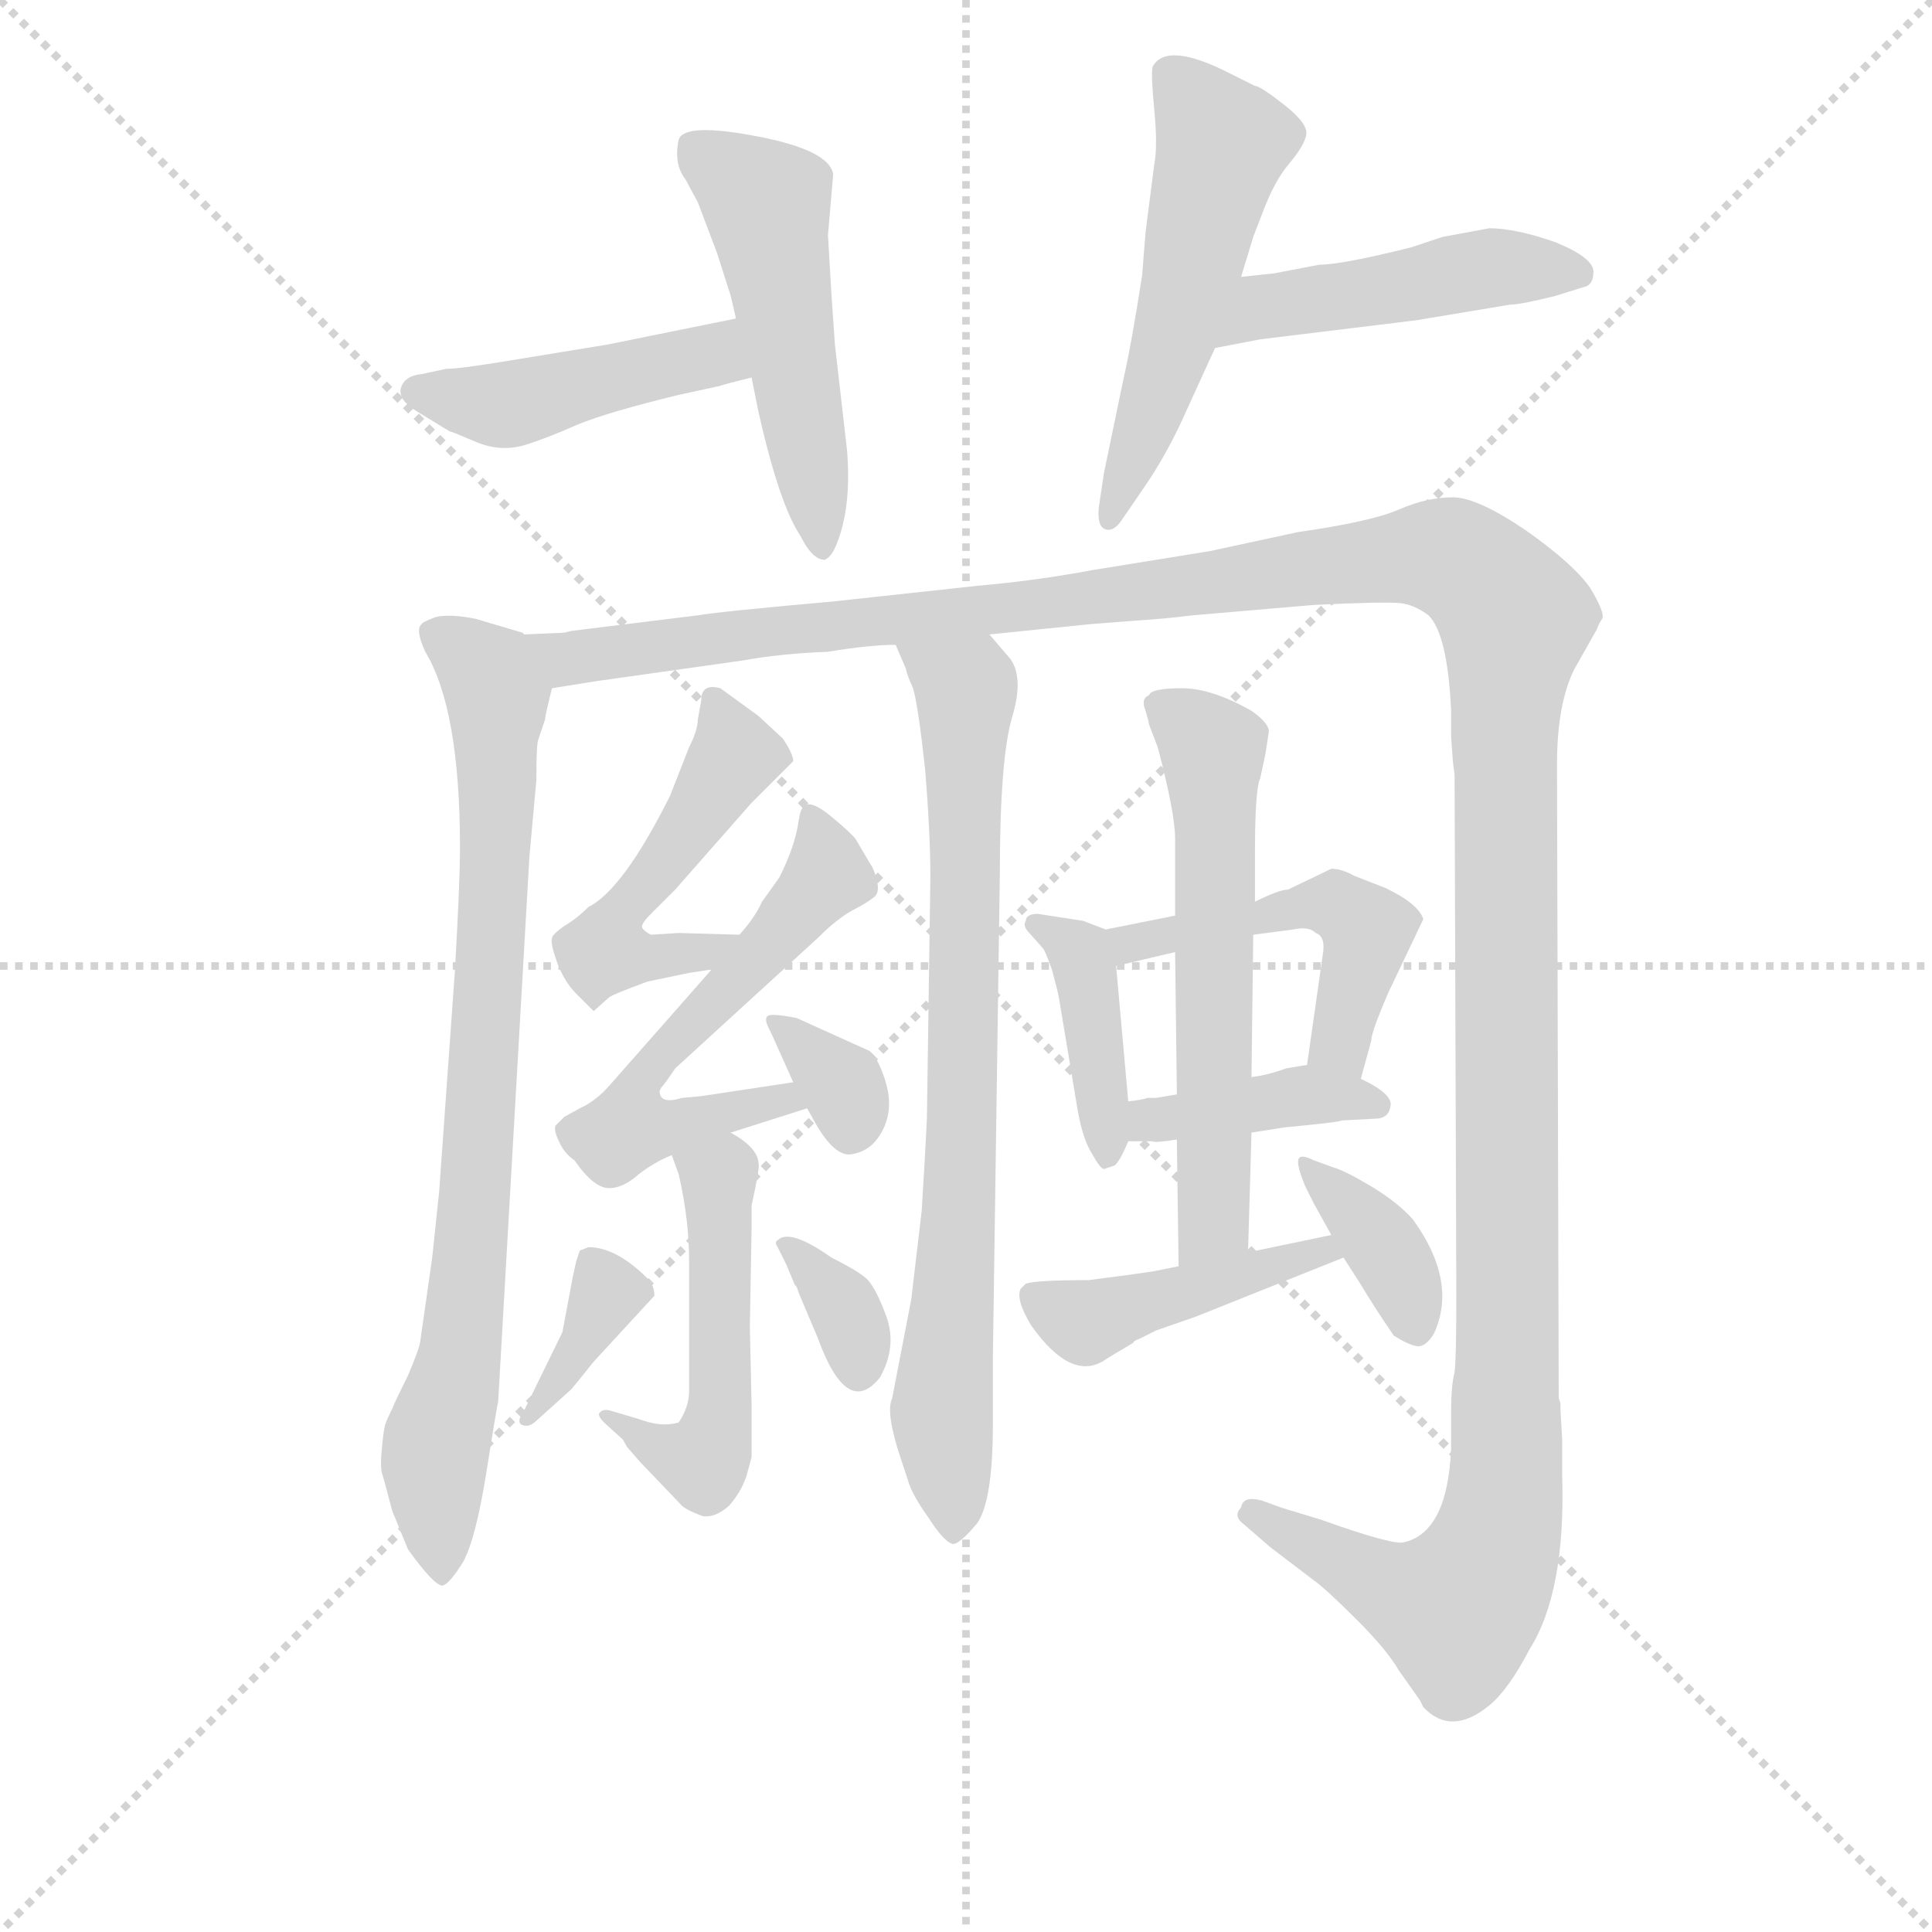<svg version="1.1" viewBox="0 0 1024 1024" xmlns="http://www.w3.org/2000/svg">
  <g stroke="lightgray" stroke-dasharray="1,1" stroke-width="1" transform="scale(4, 4)">
    <line x1="0" y1="0" x2="256" y2="256"></line>
    <line x1="256" y1="0" x2="0" y2="256"></line>
    <line x1="128" y1="0" x2="128" y2="256"></line>
    <line x1="0" y1="128" x2="256" y2="128"></line>
  </g>
<g transform="scale(0.92, -0.92) translate(60, -900)">
   <style type="text/css">
    @keyframes keyframes0 {
      from {
       stroke: blue;
       stroke-dashoffset: 446;
       stroke-width: 128;
       }
       59% {
       animation-timing-function: step-end;
       stroke: blue;
       stroke-dashoffset: 0;
       stroke-width: 128;
       }
       to {
       stroke: black;
       stroke-width: 1024;
       }
       }
       #make-me-a-hanzi-animation-0 {
         animation: keyframes0 0.613s both;
         animation-delay: 0s;
         animation-timing-function: linear;
       }
    @keyframes keyframes1 {
      from {
       stroke: blue;
       stroke-dashoffset: 507;
       stroke-width: 128;
       }
       62% {
       animation-timing-function: step-end;
       stroke: blue;
       stroke-dashoffset: 0;
       stroke-width: 128;
       }
       to {
       stroke: black;
       stroke-width: 1024;
       }
       }
       #make-me-a-hanzi-animation-1 {
         animation: keyframes1 0.663s both;
         animation-delay: 0.613s;
         animation-timing-function: linear;
       }
    @keyframes keyframes2 {
      from {
       stroke: blue;
       stroke-dashoffset: 531;
       stroke-width: 128;
       }
       63% {
       animation-timing-function: step-end;
       stroke: blue;
       stroke-dashoffset: 0;
       stroke-width: 128;
       }
       to {
       stroke: black;
       stroke-width: 1024;
       }
       }
       #make-me-a-hanzi-animation-2 {
         animation: keyframes2 0.682s both;
         animation-delay: 1.276s;
         animation-timing-function: linear;
       }
    @keyframes keyframes3 {
      from {
       stroke: blue;
       stroke-dashoffset: 467;
       stroke-width: 128;
       }
       60% {
       animation-timing-function: step-end;
       stroke: blue;
       stroke-dashoffset: 0;
       stroke-width: 128;
       }
       to {
       stroke: black;
       stroke-width: 1024;
       }
       }
       #make-me-a-hanzi-animation-3 {
         animation: keyframes3 0.63s both;
         animation-delay: 1.958s;
         animation-timing-function: linear;
       }
    @keyframes keyframes4 {
      from {
       stroke: blue;
       stroke-dashoffset: 817;
       stroke-width: 128;
       }
       73% {
       animation-timing-function: step-end;
       stroke: blue;
       stroke-dashoffset: 0;
       stroke-width: 128;
       }
       to {
       stroke: black;
       stroke-width: 1024;
       }
       }
       #make-me-a-hanzi-animation-4 {
         animation: keyframes4 0.915s both;
         animation-delay: 2.588s;
         animation-timing-function: linear;
       }
    @keyframes keyframes5 {
      from {
       stroke: blue;
       stroke-dashoffset: 1548;
       stroke-width: 128;
       }
       83% {
       animation-timing-function: step-end;
       stroke: blue;
       stroke-dashoffset: 0;
       stroke-width: 128;
       }
       to {
       stroke: black;
       stroke-width: 1024;
       }
       }
       #make-me-a-hanzi-animation-5 {
         animation: keyframes5 1.51s both;
         animation-delay: 3.503s;
         animation-timing-function: linear;
       }
    @keyframes keyframes6 {
      from {
       stroke: blue;
       stroke-dashoffset: 780;
       stroke-width: 128;
       }
       72% {
       animation-timing-function: step-end;
       stroke: blue;
       stroke-dashoffset: 0;
       stroke-width: 128;
       }
       to {
       stroke: black;
       stroke-width: 1024;
       }
       }
       #make-me-a-hanzi-animation-6 {
         animation: keyframes6 0.885s both;
         animation-delay: 5.012s;
         animation-timing-function: linear;
       }
    @keyframes keyframes7 {
      from {
       stroke: blue;
       stroke-dashoffset: 492;
       stroke-width: 128;
       }
       62% {
       animation-timing-function: step-end;
       stroke: blue;
       stroke-dashoffset: 0;
       stroke-width: 128;
       }
       to {
       stroke: black;
       stroke-width: 1024;
       }
       }
       #make-me-a-hanzi-animation-7 {
         animation: keyframes7 0.65s both;
         animation-delay: 5.897s;
         animation-timing-function: linear;
       }
    @keyframes keyframes8 {
      from {
       stroke: blue;
       stroke-dashoffset: 568;
       stroke-width: 128;
       }
       65% {
       animation-timing-function: step-end;
       stroke: blue;
       stroke-dashoffset: 0;
       stroke-width: 128;
       }
       to {
       stroke: black;
       stroke-width: 1024;
       }
       }
       #make-me-a-hanzi-animation-8 {
         animation: keyframes8 0.712s both;
         animation-delay: 6.548s;
         animation-timing-function: linear;
       }
    @keyframes keyframes9 {
      from {
       stroke: blue;
       stroke-dashoffset: 336;
       stroke-width: 128;
       }
       52% {
       animation-timing-function: step-end;
       stroke: blue;
       stroke-dashoffset: 0;
       stroke-width: 128;
       }
       to {
       stroke: black;
       stroke-width: 1024;
       }
       }
       #make-me-a-hanzi-animation-9 {
         animation: keyframes9 0.523s both;
         animation-delay: 7.26s;
         animation-timing-function: linear;
       }
    @keyframes keyframes10 {
      from {
       stroke: blue;
       stroke-dashoffset: 504;
       stroke-width: 128;
       }
       62% {
       animation-timing-function: step-end;
       stroke: blue;
       stroke-dashoffset: 0;
       stroke-width: 128;
       }
       to {
       stroke: black;
       stroke-width: 1024;
       }
       }
       #make-me-a-hanzi-animation-10 {
         animation: keyframes10 0.66s both;
         animation-delay: 7.783s;
         animation-timing-function: linear;
       }
    @keyframes keyframes11 {
      from {
       stroke: blue;
       stroke-dashoffset: 364;
       stroke-width: 128;
       }
       54% {
       animation-timing-function: step-end;
       stroke: blue;
       stroke-dashoffset: 0;
       stroke-width: 128;
       }
       to {
       stroke: black;
       stroke-width: 1024;
       }
       }
       #make-me-a-hanzi-animation-11 {
         animation: keyframes11 0.546s both;
         animation-delay: 8.443s;
         animation-timing-function: linear;
       }
    @keyframes keyframes12 {
      from {
       stroke: blue;
       stroke-dashoffset: 342;
       stroke-width: 128;
       }
       53% {
       animation-timing-function: step-end;
       stroke: blue;
       stroke-dashoffset: 0;
       stroke-width: 128;
       }
       to {
       stroke: black;
       stroke-width: 1024;
       }
       }
       #make-me-a-hanzi-animation-12 {
         animation: keyframes12 0.528s both;
         animation-delay: 8.99s;
         animation-timing-function: linear;
       }
    @keyframes keyframes13 {
      from {
       stroke: blue;
       stroke-dashoffset: 403;
       stroke-width: 128;
       }
       57% {
       animation-timing-function: step-end;
       stroke: blue;
       stroke-dashoffset: 0;
       stroke-width: 128;
       }
       to {
       stroke: black;
       stroke-width: 1024;
       }
       }
       #make-me-a-hanzi-animation-13 {
         animation: keyframes13 0.578s both;
         animation-delay: 9.518s;
         animation-timing-function: linear;
       }
    @keyframes keyframes14 {
      from {
       stroke: blue;
       stroke-dashoffset: 489;
       stroke-width: 128;
       }
       61% {
       animation-timing-function: step-end;
       stroke: blue;
       stroke-dashoffset: 0;
       stroke-width: 128;
       }
       to {
       stroke: black;
       stroke-width: 1024;
       }
       }
       #make-me-a-hanzi-animation-14 {
         animation: keyframes14 0.648s both;
         animation-delay: 10.096s;
         animation-timing-function: linear;
       }
    @keyframes keyframes15 {
      from {
       stroke: blue;
       stroke-dashoffset: 397;
       stroke-width: 128;
       }
       56% {
       animation-timing-function: step-end;
       stroke: blue;
       stroke-dashoffset: 0;
       stroke-width: 128;
       }
       to {
       stroke: black;
       stroke-width: 1024;
       }
       }
       #make-me-a-hanzi-animation-15 {
         animation: keyframes15 0.573s both;
         animation-delay: 10.744s;
         animation-timing-function: linear;
       }
    @keyframes keyframes16 {
      from {
       stroke: blue;
       stroke-dashoffset: 589;
       stroke-width: 128;
       }
       66% {
       animation-timing-function: step-end;
       stroke: blue;
       stroke-dashoffset: 0;
       stroke-width: 128;
       }
       to {
       stroke: black;
       stroke-width: 1024;
       }
       }
       #make-me-a-hanzi-animation-16 {
         animation: keyframes16 0.729s both;
         animation-delay: 11.317s;
         animation-timing-function: linear;
       }
    @keyframes keyframes17 {
      from {
       stroke: blue;
       stroke-dashoffset: 434;
       stroke-width: 128;
       }
       59% {
       animation-timing-function: step-end;
       stroke: blue;
       stroke-dashoffset: 0;
       stroke-width: 128;
       }
       to {
       stroke: black;
       stroke-width: 1024;
       }
       }
       #make-me-a-hanzi-animation-17 {
         animation: keyframes17 0.603s both;
         animation-delay: 12.046s;
         animation-timing-function: linear;
       }
    @keyframes keyframes18 {
      from {
       stroke: blue;
       stroke-dashoffset: 369;
       stroke-width: 128;
       }
       55% {
       animation-timing-function: step-end;
       stroke: blue;
       stroke-dashoffset: 0;
       stroke-width: 128;
       }
       to {
       stroke: black;
       stroke-width: 1024;
       }
       }
       #make-me-a-hanzi-animation-18 {
         animation: keyframes18 0.55s both;
         animation-delay: 12.649s;
         animation-timing-function: linear;
       }
</style>
<path d="M 199.0 651.5 Q 200.0 651.5 214.0 645.5 Q 228.0 639.5 242.0 643.5 Q 255.0 647.5 273.0 655.5 Q 290.0 662.5 331.0 672.5 L 354.0 677.5 L 361.0 679.5 L 373.0 682.5 C 402.0 689.5 393.0 722.5 364.0 716.5 L 290.0 701.5 L 235.0 692.5 Q 205.0 687.5 197.0 687.5 L 183.0 684.5 Q 173.0 683.5 171.0 676.5 Q 169.0 669.5 181.0 662.5 L 199.0 651.5 Z" fill="lightgray"></path> 
<path d="M 373.0 682.5 L 377.0 662.5 Q 389.0 609.5 401.0 591.5 Q 408.0 577.5 415.0 577.5 Q 421.0 579.5 425.5 597.5 Q 430.0 615.5 428.0 640.5 L 421.0 701.5 L 419.0 730.5 L 417.0 764.5 L 420.0 799.5 Q 418.0 813.5 376.0 821.5 Q 334.0 829.5 331.0 819.5 Q 328.0 805.5 335.0 796.5 L 342.0 783.5 L 353.0 754.5 L 361.0 729.5 L 364.0 716.5 L 373.0 682.5 Z" fill="lightgray"></path> 
<path d="M 605.0 805.5 L 600.0 766.5 L 598.0 741.5 Q 592.0 702.5 587.0 680.5 L 576.0 627.5 L 573.0 607.5 Q 572.0 596.5 577.0 595.0 Q 582.0 593.5 587.0 601.5 L 600.0 620.5 Q 613.0 639.5 624.0 664.5 L 640.0 699.5 L 655.0 740.5 L 662.0 763.5 L 667.0 776.5 Q 674.0 795.5 682.5 805.5 Q 691.0 815.5 692.5 822.0 Q 694.0 828.5 680.0 839.5 Q 666.0 850.5 663.0 850.5 L 649.0 857.5 Q 612.0 876.5 604.0 861.5 Q 603.0 857.5 605.0 836.5 Q 607.0 815.5 605.0 805.5 Z" fill="lightgray"></path> 
<path d="M 640.0 699.5 L 666.0 704.5 L 756.0 715.5 L 810.0 724.5 Q 816.0 724.5 836.0 729.5 L 852.0 734.5 Q 858.0 735.5 858.0 743.5 Q 858.0 751.5 836.0 760.5 Q 813.0 768.5 798.0 768.5 L 771.0 763.5 L 753.0 757.5 Q 713.0 747.5 700.0 747.5 L 674.0 742.5 L 655.0 740.5 C 625.0 737.5 611.0 693.5 640.0 699.5 Z" fill="lightgray"></path> 
<path d="M 242.0 534.5 L 241.0 535.5 L 214.0 543.5 Q 199.0 546.5 191.0 544.5 Q 183.0 541.5 183.0 540.5 Q 179.0 537.5 185.0 524.5 Q 205.0 491.5 205.0 411.5 Q 205.0 391.5 202.0 339.5 L 193.0 213.5 L 189.0 175.5 L 182.0 126.5 Q 181.0 121.5 175.0 107.5 Q 168.0 93.5 166.0 88.5 Q 163.0 82.5 162.0 79.5 Q 161.0 76.5 160.0 65.5 Q 159.0 55.5 160.0 51.5 Q 161.0 48.5 166.0 29.5 L 175.0 7.5 Q 190.0 -13.5 195.0 -13.5 Q 199.0 -12.5 207.0 0.5 Q 214.0 13.5 220.0 50.5 Q 226.0 88.5 227.0 92.5 L 245.0 406.5 L 249.0 450.5 Q 249.0 470.5 250.0 473.5 L 254.0 485.5 Q 254.0 487.5 258.0 503.5 C 263.0 527.5 263.0 527.5 242.0 534.5 Z" fill="lightgray"></path> 
<path d="M 777.0 461.5 L 778.0 453.5 L 779.0 153.5 Q 779.0 117.5 778.0 109.5 Q 776.0 101.5 776.0 87.5 L 776.0 65.5 Q 774.0 17.5 749.0 11.5 Q 743.0 9.5 701.0 24.5 L 678.0 31.5 L 667.0 35.5 Q 656.0 38.5 655.0 31.5 Q 650.0 26.5 657.0 21.5 L 672.0 8.5 L 697.0 -10.5 Q 704.0 -15.5 722.0 -33.5 Q 739.0 -50.5 746.0 -62.5 L 758.0 -79.5 L 760.0 -83.5 Q 776.0 -100.5 798.0 -82.5 Q 809.0 -73.5 821.0 -50.5 Q 842.0 -17.5 840.0 49.5 L 840.0 70.5 L 839.0 87.5 Q 839.0 89.5 839.0 91.5 L 838.0 94.5 L 837.0 459.5 Q 837.0 494.5 847.0 514.5 L 860.0 537.5 Q 861.0 540.5 863.0 543.5 Q 865.0 546.5 856.0 561.5 Q 846.0 575.5 819.0 594.5 Q 791.0 613.5 777.0 613.5 Q 762.0 613.5 746.0 606.5 Q 730.0 599.5 688.0 593.5 L 637.0 582.5 L 569.0 571.5 Q 537.0 565.5 503.0 562.5 L 420.0 553.5 Q 353.0 547.5 342.0 545.5 L 269.0 536.5 L 265.0 535.5 L 242.0 534.5 C 212.0 531.5 228.0 498.5 258.0 503.5 L 283.0 507.5 L 368.0 519.5 Q 390.0 523.5 417.0 524.5 Q 441.0 528.5 456.0 528.5 L 510.0 534.5 L 569.0 540.5 L 595.0 542.5 Q 611.0 543.5 627.0 545.5 L 697.0 551.5 Q 738.0 553.5 747.0 552.5 Q 755.0 551.5 763.0 545.5 Q 774.0 534.5 776.0 490.5 L 776.0 475.5 L 777.0 461.5 Z" fill="lightgray"></path> 
<path d="M 456.0 528.5 L 462.0 514.5 Q 462.0 512.5 466.0 503.5 Q 469.0 493.5 473.0 456.5 Q 476.0 419.5 476.0 394.5 L 474.0 255.5 Q 473.0 234.5 471.0 202.5 L 465.0 151.5 L 454.0 94.5 Q 450.0 86.5 459.0 59.5 L 463.0 47.5 Q 465.0 39.5 475.0 25.5 Q 484.0 11.5 489.0 10.5 Q 493.0 10.5 503.0 22.5 Q 512.0 35.5 512.0 79.5 L 512.0 117.5 L 516.0 395.5 Q 516.0 462.5 523.0 486.5 Q 530.0 509.5 522.0 520.5 L 510.0 534.5 C 490.0 557.5 445.0 556.5 456.0 528.5 Z" fill="lightgray"></path> 
<path d="M 366.0 361.5 L 331.0 362.5 L 315.0 361.5 Q 311.0 363.5 310.0 365.5 Q 309.0 367.5 315.0 373.5 L 329.0 387.5 L 373.0 437.5 L 397.0 461.5 Q 397.0 465.5 391.0 474.5 L 377.0 487.5 L 355.0 503.5 Q 344.0 506.5 344.0 496.5 L 342.0 485.5 Q 342.0 479.5 337.0 469.5 L 326.0 441.5 Q 299.0 387.5 279.0 377.5 Q 272.0 370.5 265.0 366.5 Q 258.0 361.5 258.0 359.5 Q 257.0 356.5 261.0 345.5 Q 265.0 334.5 272.0 327.5 L 282.0 317.5 L 291.0 325.5 Q 294.0 327.5 313.0 334.5 L 337.0 339.5 L 350.0 341.5 C 380.0 346.5 396.0 360.5 366.0 361.5 Z" fill="lightgray"></path> 
<path d="M 361.0 247.5 L 405.0 261.5 C 434.0 270.5 427.0 280.5 397.0 276.5 L 344.0 268.5 L 333.0 267.5 Q 320.0 263.5 320.0 271.5 L 321.0 273.5 Q 323.0 275.5 329.0 284.5 L 411.0 359.5 Q 422.0 370.5 431.0 375.5 Q 439.0 379.5 444.0 383.5 Q 448.0 387.5 443.0 399.5 L 433.0 416.5 Q 431.0 419.5 419.0 429.5 Q 407.0 439.5 403.0 435.5 Q 401.0 433.5 400.0 426.5 Q 398.0 412.5 389.0 394.5 L 379.0 380.5 Q 375.0 371.5 366.0 361.5 L 350.0 341.5 L 291.0 274.5 Q 283.0 265.5 274.0 261.5 L 265.0 256.5 L 260.0 251.5 Q 259.0 248.5 262.0 242.5 Q 265.0 235.5 271.0 231.5 Q 282.0 215.5 291.0 215.5 Q 299.0 215.5 308.0 223.5 Q 317.0 230.5 327.0 234.5 L 361.0 247.5 Z" fill="lightgray"></path> 
<path d="M 405.0 261.5 L 410.0 252.5 Q 421.0 233.5 430.5 235.0 Q 440.0 236.5 445.5 244.0 Q 451.0 251.5 452.0 260.5 Q 453.0 269.5 449.0 280.5 Q 445.0 291.5 441.0 294.5 L 399.0 313.5 Q 384.0 316.5 382.0 314.5 Q 380.0 312.5 384.0 305.5 L 397.0 276.5 L 405.0 261.5 Z" fill="lightgray"></path> 
<path d="M 377.0 229.5 Q 377.0 238.5 361.0 247.5 C 336.0 263.5 317.0 262.5 327.0 234.5 L 331.0 223.5 Q 337.0 197.5 337.0 173.5 L 337.0 98.5 Q 337.0 89.5 331.0 80.5 Q 321.0 77.5 308.0 82.5 L 291.0 87.5 Q 287.0 88.5 285.0 85.5 Q 285.0 83.5 288.0 80.5 L 299.0 70.5 Q 301.0 66.5 302.0 65.5 L 309.0 57.5 L 332.0 33.5 Q 334.0 30.5 345.0 26.5 Q 352.0 25.5 360.0 32.5 Q 367.0 40.5 370.0 49.5 L 373.0 60.5 L 373.0 90.5 L 372.0 135.5 L 373.0 192.5 L 373.0 205.5 Q 378.0 228.5 377.0 229.5 Z" fill="lightgray"></path> 
<path d="M 264.0 132.5 L 242.0 87.5 Q 237.0 80.5 241.0 79.0 Q 245.0 77.5 249.0 81.5 L 269.0 99.5 Q 270.0 100.5 282.0 115.5 L 317.0 153.5 Q 317.0 159.5 313.0 163.5 Q 295.0 181.5 279.0 181.5 L 274.0 179.5 L 272.0 173.5 L 270.0 164.5 L 264.0 132.5 Z" fill="lightgray"></path> 
<path d="M 398.0 159.5 Q 399.0 159.5 400.0 155.5 L 411.0 129.5 Q 428.0 82.5 447.0 106.5 Q 457.0 124.5 450.5 142.0 Q 444.0 159.5 438.5 164.0 Q 433.0 168.5 419.0 175.5 Q 395.0 192.5 388.0 185.5 Q 386.0 184.5 388.0 181.5 L 393.0 171.5 L 398.0 159.5 Z" fill="lightgray"></path> 
<path d="M 577.0 364.5 L 564.0 369.5 L 538.0 373.5 Q 531.0 373.5 531.0 369.5 Q 529.0 366.5 533.0 362.5 L 541.0 353.5 Q 542.0 352.5 546.0 341.5 Q 549.0 330.5 550.0 325.5 L 561.0 259.5 Q 564.0 243.5 569.0 235.5 Q 574.0 226.5 576.0 226.5 L 582.0 228.5 Q 585.0 230.5 590.0 242.5 L 590.0 265.5 L 583.0 343.5 C 581.0 362.5 581.0 362.5 577.0 364.5 Z" fill="lightgray"></path> 
<path d="M 617.0 372.5 L 577.0 364.5 C 548.0 358.5 554.0 336.5 583.0 343.5 L 617.0 351.5 L 662.0 361.5 L 685.0 364.5 Q 694.0 366.5 698.0 362.5 Q 704.0 360.5 702.0 349.5 L 693.0 286.5 C 689.0 256.5 716.0 249.5 724.0 278.5 L 730.0 300.5 Q 730.0 305.5 740.0 328.5 L 760.0 370.5 Q 757.0 379.5 738.0 388.5 L 720.0 395.5 Q 713.0 399.5 707.0 399.5 L 682.0 387.5 Q 677.0 387.5 663.0 380.5 L 617.0 372.5 Z" fill="lightgray"></path> 
<path d="M 590.0 242.5 L 604.0 242.5 Q 605.0 241.5 618.0 243.5 L 661.0 247.5 L 680.0 250.5 Q 712.0 253.5 713.0 254.5 L 732.0 255.5 Q 740.0 255.5 741.0 262.5 Q 743.0 269.5 724.0 278.5 L 693.0 286.5 L 681.0 284.5 Q 670.0 280.5 661.0 279.5 L 618.0 269.5 L 606.0 267.5 L 601.0 267.5 Q 599.0 266.5 590.0 265.5 C 560.0 261.5 560.0 242.5 590.0 242.5 Z" fill="lightgray"></path> 
<path d="M 666.0 451.5 L 669.0 465.5 L 671.0 478.5 Q 671.0 483.5 661.0 490.5 Q 638.0 503.5 621.0 503.5 Q 603.0 503.5 602.0 499.5 Q 597.0 497.5 600.0 490.5 Q 602.0 483.5 602.0 482.5 L 607.0 469.5 Q 617.0 431.5 617.0 416.5 L 617.0 372.5 L 617.0 351.5 L 618.0 269.5 L 618.0 243.5 L 619.0 170.5 C 619.0 140.5 658.0 148.5 659.0 178.5 L 661.0 247.5 L 661.0 279.5 L 662.0 361.5 L 663.0 380.5 L 663.0 408.5 Q 663.0 445.5 666.0 451.5 Z" fill="lightgray"></path> 
<path d="M 619.0 170.5 L 604.0 167.5 L 590.0 165.5 L 567.0 162.5 Q 537.0 162.5 531.0 160.5 L 528.0 157.5 Q 525.0 151.5 534.0 136.5 Q 558.0 102.5 578.0 117.5 L 593.0 126.5 Q 593.0 127.5 596.0 128.5 L 606.0 133.5 L 629.0 141.5 L 714.0 175.5 C 742.0 186.5 736.0 194.5 707.0 188.5 L 659.0 178.5 L 619.0 170.5 Z" fill="lightgray"></path> 
<path d="M 714.0 175.5 L 723.0 161.5 Q 732.0 146.5 743.0 130.5 Q 751.0 125.5 756.0 124.5 Q 761.0 123.5 766.0 131.5 Q 780.0 161.5 754.0 197.5 Q 745.0 207.5 730.0 216.5 Q 715.0 225.5 708.0 227.5 L 697.0 231.5 Q 689.0 235.5 688.0 232.0 Q 687.0 228.5 692.0 216.5 L 697.0 206.5 L 707.0 188.5 L 714.0 175.5 Z" fill="lightgray"></path> 
      <clipPath id="make-me-a-hanzi-clip-0">
      <path d="M 199.0 651.5 Q 200.0 651.5 214.0 645.5 Q 228.0 639.5 242.0 643.5 Q 255.0 647.5 273.0 655.5 Q 290.0 662.5 331.0 672.5 L 354.0 677.5 L 361.0 679.5 L 373.0 682.5 C 402.0 689.5 393.0 722.5 364.0 716.5 L 290.0 701.5 L 235.0 692.5 Q 205.0 687.5 197.0 687.5 L 183.0 684.5 Q 173.0 683.5 171.0 676.5 Q 169.0 669.5 181.0 662.5 L 199.0 651.5 Z" fill="lightgray"></path>
      </clipPath>
      <path clip-path="url(#make-me-a-hanzi-clip-0)" d="M 181.0 674.5 L 227.0 666.5 L 344.0 694.5 L 366.0 686.5 " fill="none" id="make-me-a-hanzi-animation-0" stroke-dasharray="318 636" stroke-linecap="round"></path>

      <clipPath id="make-me-a-hanzi-clip-1">
      <path d="M 373.0 682.5 L 377.0 662.5 Q 389.0 609.5 401.0 591.5 Q 408.0 577.5 415.0 577.5 Q 421.0 579.5 425.5 597.5 Q 430.0 615.5 428.0 640.5 L 421.0 701.5 L 419.0 730.5 L 417.0 764.5 L 420.0 799.5 Q 418.0 813.5 376.0 821.5 Q 334.0 829.5 331.0 819.5 Q 328.0 805.5 335.0 796.5 L 342.0 783.5 L 353.0 754.5 L 361.0 729.5 L 364.0 716.5 L 373.0 682.5 Z" fill="lightgray"></path>
      </clipPath>
      <path clip-path="url(#make-me-a-hanzi-clip-1)" d="M 341.0 812.5 L 382.0 782.5 L 414.0 584.5 " fill="none" id="make-me-a-hanzi-animation-1" stroke-dasharray="379 758" stroke-linecap="round"></path>

      <clipPath id="make-me-a-hanzi-clip-2">
      <path d="M 605.0 805.5 L 600.0 766.5 L 598.0 741.5 Q 592.0 702.5 587.0 680.5 L 576.0 627.5 L 573.0 607.5 Q 572.0 596.5 577.0 595.0 Q 582.0 593.5 587.0 601.5 L 600.0 620.5 Q 613.0 639.5 624.0 664.5 L 640.0 699.5 L 655.0 740.5 L 662.0 763.5 L 667.0 776.5 Q 674.0 795.5 682.5 805.5 Q 691.0 815.5 692.5 822.0 Q 694.0 828.5 680.0 839.5 Q 666.0 850.5 663.0 850.5 L 649.0 857.5 Q 612.0 876.5 604.0 861.5 Q 603.0 857.5 605.0 836.5 Q 607.0 815.5 605.0 805.5 Z" fill="lightgray"></path>
      </clipPath>
      <path clip-path="url(#make-me-a-hanzi-clip-2)" d="M 614.0 857.5 L 644.0 817.5 L 616.0 703.5 L 579.0 602.5 " fill="none" id="make-me-a-hanzi-animation-2" stroke-dasharray="403 806" stroke-linecap="round"></path>

      <clipPath id="make-me-a-hanzi-clip-3">
      <path d="M 640.0 699.5 L 666.0 704.5 L 756.0 715.5 L 810.0 724.5 Q 816.0 724.5 836.0 729.5 L 852.0 734.5 Q 858.0 735.5 858.0 743.5 Q 858.0 751.5 836.0 760.5 Q 813.0 768.5 798.0 768.5 L 771.0 763.5 L 753.0 757.5 Q 713.0 747.5 700.0 747.5 L 674.0 742.5 L 655.0 740.5 C 625.0 737.5 611.0 693.5 640.0 699.5 Z" fill="lightgray"></path>
      </clipPath>
      <path clip-path="url(#make-me-a-hanzi-clip-3)" d="M 646.0 705.5 L 668.0 723.5 L 795.0 745.5 L 849.0 743.5 " fill="none" id="make-me-a-hanzi-animation-3" stroke-dasharray="339 678" stroke-linecap="round"></path>

      <clipPath id="make-me-a-hanzi-clip-4">
      <path d="M 242.0 534.5 L 241.0 535.5 L 214.0 543.5 Q 199.0 546.5 191.0 544.5 Q 183.0 541.5 183.0 540.5 Q 179.0 537.5 185.0 524.5 Q 205.0 491.5 205.0 411.5 Q 205.0 391.5 202.0 339.5 L 193.0 213.5 L 189.0 175.5 L 182.0 126.5 Q 181.0 121.5 175.0 107.5 Q 168.0 93.5 166.0 88.5 Q 163.0 82.5 162.0 79.5 Q 161.0 76.5 160.0 65.5 Q 159.0 55.5 160.0 51.5 Q 161.0 48.5 166.0 29.5 L 175.0 7.5 Q 190.0 -13.5 195.0 -13.5 Q 199.0 -12.5 207.0 0.5 Q 214.0 13.5 220.0 50.5 Q 226.0 88.5 227.0 92.5 L 245.0 406.5 L 249.0 450.5 Q 249.0 470.5 250.0 473.5 L 254.0 485.5 Q 254.0 487.5 258.0 503.5 C 263.0 527.5 263.0 527.5 242.0 534.5 Z" fill="lightgray"></path>
      </clipPath>
      <path clip-path="url(#make-me-a-hanzi-clip-4)" d="M 190.0 535.5 L 222.0 511.5 L 227.0 445.5 L 210.0 164.5 L 190.0 56.5 L 194.0 -6.5 " fill="none" id="make-me-a-hanzi-animation-4" stroke-dasharray="689 1378" stroke-linecap="round"></path>

      <clipPath id="make-me-a-hanzi-clip-5">
      <path d="M 777.0 461.5 L 778.0 453.5 L 779.0 153.5 Q 779.0 117.5 778.0 109.5 Q 776.0 101.5 776.0 87.5 L 776.0 65.5 Q 774.0 17.5 749.0 11.5 Q 743.0 9.5 701.0 24.5 L 678.0 31.5 L 667.0 35.5 Q 656.0 38.5 655.0 31.5 Q 650.0 26.5 657.0 21.5 L 672.0 8.5 L 697.0 -10.5 Q 704.0 -15.5 722.0 -33.5 Q 739.0 -50.5 746.0 -62.5 L 758.0 -79.5 L 760.0 -83.5 Q 776.0 -100.5 798.0 -82.5 Q 809.0 -73.5 821.0 -50.5 Q 842.0 -17.5 840.0 49.5 L 840.0 70.5 L 839.0 87.5 Q 839.0 89.5 839.0 91.5 L 838.0 94.5 L 837.0 459.5 Q 837.0 494.5 847.0 514.5 L 860.0 537.5 Q 861.0 540.5 863.0 543.5 Q 865.0 546.5 856.0 561.5 Q 846.0 575.5 819.0 594.5 Q 791.0 613.5 777.0 613.5 Q 762.0 613.5 746.0 606.5 Q 730.0 599.5 688.0 593.5 L 637.0 582.5 L 569.0 571.5 Q 537.0 565.5 503.0 562.5 L 420.0 553.5 Q 353.0 547.5 342.0 545.5 L 269.0 536.5 L 265.0 535.5 L 242.0 534.5 C 212.0 531.5 228.0 498.5 258.0 503.5 L 283.0 507.5 L 368.0 519.5 Q 390.0 523.5 417.0 524.5 Q 441.0 528.5 456.0 528.5 L 510.0 534.5 L 569.0 540.5 L 595.0 542.5 Q 611.0 543.5 627.0 545.5 L 697.0 551.5 Q 738.0 553.5 747.0 552.5 Q 755.0 551.5 763.0 545.5 Q 774.0 534.5 776.0 490.5 L 776.0 475.5 L 777.0 461.5 Z" fill="lightgray"></path>
      </clipPath>
      <path clip-path="url(#make-me-a-hanzi-clip-5)" d="M 248.0 531.5 L 267.0 520.5 L 763.0 580.5 L 780.0 576.5 L 802.0 558.5 L 813.0 541.5 L 807.0 483.5 L 808.0 65.5 L 802.0 10.5 L 780.0 -26.5 L 746.0 -17.5 L 663.0 27.5 " fill="none" id="make-me-a-hanzi-animation-5" stroke-dasharray="1420 2840" stroke-linecap="round"></path>

      <clipPath id="make-me-a-hanzi-clip-6">
      <path d="M 456.0 528.5 L 462.0 514.5 Q 462.0 512.5 466.0 503.5 Q 469.0 493.5 473.0 456.5 Q 476.0 419.5 476.0 394.5 L 474.0 255.5 Q 473.0 234.5 471.0 202.5 L 465.0 151.5 L 454.0 94.5 Q 450.0 86.5 459.0 59.5 L 463.0 47.5 Q 465.0 39.5 475.0 25.5 Q 484.0 11.5 489.0 10.5 Q 493.0 10.5 503.0 22.5 Q 512.0 35.5 512.0 79.5 L 512.0 117.5 L 516.0 395.5 Q 516.0 462.5 523.0 486.5 Q 530.0 509.5 522.0 520.5 L 510.0 534.5 C 490.0 557.5 445.0 556.5 456.0 528.5 Z" fill="lightgray"></path>
      </clipPath>
      <path clip-path="url(#make-me-a-hanzi-clip-6)" d="M 463.0 523.5 L 497.0 498.5 L 493.0 202.5 L 483.0 96.5 L 489.0 17.5 " fill="none" id="make-me-a-hanzi-animation-6" stroke-dasharray="652 1304" stroke-linecap="round"></path>

      <clipPath id="make-me-a-hanzi-clip-7">
      <path d="M 366.0 361.5 L 331.0 362.5 L 315.0 361.5 Q 311.0 363.5 310.0 365.5 Q 309.0 367.5 315.0 373.5 L 329.0 387.5 L 373.0 437.5 L 397.0 461.5 Q 397.0 465.5 391.0 474.5 L 377.0 487.5 L 355.0 503.5 Q 344.0 506.5 344.0 496.5 L 342.0 485.5 Q 342.0 479.5 337.0 469.5 L 326.0 441.5 Q 299.0 387.5 279.0 377.5 Q 272.0 370.5 265.0 366.5 Q 258.0 361.5 258.0 359.5 Q 257.0 356.5 261.0 345.5 Q 265.0 334.5 272.0 327.5 L 282.0 317.5 L 291.0 325.5 Q 294.0 327.5 313.0 334.5 L 337.0 339.5 L 350.0 341.5 C 380.0 346.5 396.0 360.5 366.0 361.5 Z" fill="lightgray"></path>
      </clipPath>
      <path clip-path="url(#make-me-a-hanzi-clip-7)" d="M 355.0 491.5 L 363.0 464.5 L 293.0 366.5 L 289.0 352.5 L 316.0 347.5 L 360.0 358.5 " fill="none" id="make-me-a-hanzi-animation-7" stroke-dasharray="364 728" stroke-linecap="round"></path>

      <clipPath id="make-me-a-hanzi-clip-8">
      <path d="M 361.0 247.5 L 405.0 261.5 C 434.0 270.5 427.0 280.5 397.0 276.5 L 344.0 268.5 L 333.0 267.5 Q 320.0 263.5 320.0 271.5 L 321.0 273.5 Q 323.0 275.5 329.0 284.5 L 411.0 359.5 Q 422.0 370.5 431.0 375.5 Q 439.0 379.5 444.0 383.5 Q 448.0 387.5 443.0 399.5 L 433.0 416.5 Q 431.0 419.5 419.0 429.5 Q 407.0 439.5 403.0 435.5 Q 401.0 433.5 400.0 426.5 Q 398.0 412.5 389.0 394.5 L 379.0 380.5 Q 375.0 371.5 366.0 361.5 L 350.0 341.5 L 291.0 274.5 Q 283.0 265.5 274.0 261.5 L 265.0 256.5 L 260.0 251.5 Q 259.0 248.5 262.0 242.5 Q 265.0 235.5 271.0 231.5 Q 282.0 215.5 291.0 215.5 Q 299.0 215.5 308.0 223.5 Q 317.0 230.5 327.0 234.5 L 361.0 247.5 Z" fill="lightgray"></path>
      </clipPath>
      <path clip-path="url(#make-me-a-hanzi-clip-8)" d="M 407.0 429.5 L 417.0 395.5 L 310.0 277.5 L 327.0 269.5 L 321.0 252.5 L 391.0 267.5 L 397.0 261.5 " fill="none" id="make-me-a-hanzi-animation-8" stroke-dasharray="440 880" stroke-linecap="round"></path>

      <clipPath id="make-me-a-hanzi-clip-9">
      <path d="M 405.0 261.5 L 410.0 252.5 Q 421.0 233.5 430.5 235.0 Q 440.0 236.5 445.5 244.0 Q 451.0 251.5 452.0 260.5 Q 453.0 269.5 449.0 280.5 Q 445.0 291.5 441.0 294.5 L 399.0 313.5 Q 384.0 316.5 382.0 314.5 Q 380.0 312.5 384.0 305.5 L 397.0 276.5 L 405.0 261.5 Z" fill="lightgray"></path>
      </clipPath>
      <path clip-path="url(#make-me-a-hanzi-clip-9)" d="M 385.0 310.5 L 425.0 275.5 L 430.0 249.5 " fill="none" id="make-me-a-hanzi-animation-9" stroke-dasharray="208 416" stroke-linecap="round"></path>

      <clipPath id="make-me-a-hanzi-clip-10">
      <path d="M 377.0 229.5 Q 377.0 238.5 361.0 247.5 C 336.0 263.5 317.0 262.5 327.0 234.5 L 331.0 223.5 Q 337.0 197.5 337.0 173.5 L 337.0 98.5 Q 337.0 89.5 331.0 80.5 Q 321.0 77.5 308.0 82.5 L 291.0 87.5 Q 287.0 88.5 285.0 85.5 Q 285.0 83.5 288.0 80.5 L 299.0 70.5 Q 301.0 66.5 302.0 65.5 L 309.0 57.5 L 332.0 33.5 Q 334.0 30.5 345.0 26.5 Q 352.0 25.5 360.0 32.5 Q 367.0 40.5 370.0 49.5 L 373.0 60.5 L 373.0 90.5 L 372.0 135.5 L 373.0 192.5 L 373.0 205.5 Q 378.0 228.5 377.0 229.5 Z" fill="lightgray"></path>
      </clipPath>
      <path clip-path="url(#make-me-a-hanzi-clip-10)" d="M 335.0 231.5 L 355.0 218.5 L 356.0 97.5 L 351.0 68.5 L 345.0 58.5 L 335.0 59.5 L 289.0 84.5 " fill="none" id="make-me-a-hanzi-animation-10" stroke-dasharray="376 752" stroke-linecap="round"></path>

      <clipPath id="make-me-a-hanzi-clip-11">
      <path d="M 264.0 132.5 L 242.0 87.5 Q 237.0 80.5 241.0 79.0 Q 245.0 77.5 249.0 81.5 L 269.0 99.5 Q 270.0 100.5 282.0 115.5 L 317.0 153.5 Q 317.0 159.5 313.0 163.5 Q 295.0 181.5 279.0 181.5 L 274.0 179.5 L 272.0 173.5 L 270.0 164.5 L 264.0 132.5 Z" fill="lightgray"></path>
      </clipPath>
      <path clip-path="url(#make-me-a-hanzi-clip-11)" d="M 279.0 174.5 L 289.0 152.5 L 270.0 115.5 L 244.0 82.5 " fill="none" id="make-me-a-hanzi-animation-11" stroke-dasharray="236 472" stroke-linecap="round"></path>

      <clipPath id="make-me-a-hanzi-clip-12">
      <path d="M 398.0 159.5 Q 399.0 159.5 400.0 155.5 L 411.0 129.5 Q 428.0 82.5 447.0 106.5 Q 457.0 124.5 450.5 142.0 Q 444.0 159.5 438.5 164.0 Q 433.0 168.5 419.0 175.5 Q 395.0 192.5 388.0 185.5 Q 386.0 184.5 388.0 181.5 L 393.0 171.5 L 398.0 159.5 Z" fill="lightgray"></path>
      </clipPath>
      <path clip-path="url(#make-me-a-hanzi-clip-12)" d="M 392.0 183.5 L 425.0 148.5 L 435.0 111.5 " fill="none" id="make-me-a-hanzi-animation-12" stroke-dasharray="214 428" stroke-linecap="round"></path>

      <clipPath id="make-me-a-hanzi-clip-13">
      <path d="M 577.0 364.5 L 564.0 369.5 L 538.0 373.5 Q 531.0 373.5 531.0 369.5 Q 529.0 366.5 533.0 362.5 L 541.0 353.5 Q 542.0 352.5 546.0 341.5 Q 549.0 330.5 550.0 325.5 L 561.0 259.5 Q 564.0 243.5 569.0 235.5 Q 574.0 226.5 576.0 226.5 L 582.0 228.5 Q 585.0 230.5 590.0 242.5 L 590.0 265.5 L 583.0 343.5 C 581.0 362.5 581.0 362.5 577.0 364.5 Z" fill="lightgray"></path>
      </clipPath>
      <path clip-path="url(#make-me-a-hanzi-clip-13)" d="M 537.0 367.5 L 562.0 350.5 L 577.0 234.5 " fill="none" id="make-me-a-hanzi-animation-13" stroke-dasharray="275 550" stroke-linecap="round"></path>

      <clipPath id="make-me-a-hanzi-clip-14">
      <path d="M 617.0 372.5 L 577.0 364.5 C 548.0 358.5 554.0 336.5 583.0 343.5 L 617.0 351.5 L 662.0 361.5 L 685.0 364.5 Q 694.0 366.5 698.0 362.5 Q 704.0 360.5 702.0 349.5 L 693.0 286.5 C 689.0 256.5 716.0 249.5 724.0 278.5 L 730.0 300.5 Q 730.0 305.5 740.0 328.5 L 760.0 370.5 Q 757.0 379.5 738.0 388.5 L 720.0 395.5 Q 713.0 399.5 707.0 399.5 L 682.0 387.5 Q 677.0 387.5 663.0 380.5 L 617.0 372.5 Z" fill="lightgray"></path>
      </clipPath>
      <path clip-path="url(#make-me-a-hanzi-clip-14)" d="M 585.0 361.5 L 591.0 356.5 L 708.0 379.5 L 727.0 360.5 L 712.0 297.5 L 720.0 285.5 " fill="none" id="make-me-a-hanzi-animation-14" stroke-dasharray="361 722" stroke-linecap="round"></path>

      <clipPath id="make-me-a-hanzi-clip-15">
      <path d="M 590.0 242.5 L 604.0 242.5 Q 605.0 241.5 618.0 243.5 L 661.0 247.5 L 680.0 250.5 Q 712.0 253.5 713.0 254.5 L 732.0 255.5 Q 740.0 255.5 741.0 262.5 Q 743.0 269.5 724.0 278.5 L 693.0 286.5 L 681.0 284.5 Q 670.0 280.5 661.0 279.5 L 618.0 269.5 L 606.0 267.5 L 601.0 267.5 Q 599.0 266.5 590.0 265.5 C 560.0 261.5 560.0 242.5 590.0 242.5 Z" fill="lightgray"></path>
      </clipPath>
      <path clip-path="url(#make-me-a-hanzi-clip-15)" d="M 597.0 248.5 L 603.0 255.5 L 694.0 269.5 L 733.0 263.5 " fill="none" id="make-me-a-hanzi-animation-15" stroke-dasharray="269 538" stroke-linecap="round"></path>

      <clipPath id="make-me-a-hanzi-clip-16">
      <path d="M 666.0 451.5 L 669.0 465.5 L 671.0 478.5 Q 671.0 483.5 661.0 490.5 Q 638.0 503.5 621.0 503.5 Q 603.0 503.5 602.0 499.5 Q 597.0 497.5 600.0 490.5 Q 602.0 483.5 602.0 482.5 L 607.0 469.5 Q 617.0 431.5 617.0 416.5 L 617.0 372.5 L 617.0 351.5 L 618.0 269.5 L 618.0 243.5 L 619.0 170.5 C 619.0 140.5 658.0 148.5 659.0 178.5 L 661.0 247.5 L 661.0 279.5 L 662.0 361.5 L 663.0 380.5 L 663.0 408.5 Q 663.0 445.5 666.0 451.5 Z" fill="lightgray"></path>
      </clipPath>
      <path clip-path="url(#make-me-a-hanzi-clip-16)" d="M 609.0 492.5 L 639.0 464.5 L 640.0 199.5 L 624.0 177.5 " fill="none" id="make-me-a-hanzi-animation-16" stroke-dasharray="461 922" stroke-linecap="round"></path>

      <clipPath id="make-me-a-hanzi-clip-17">
      <path d="M 619.0 170.5 L 604.0 167.5 L 590.0 165.5 L 567.0 162.5 Q 537.0 162.5 531.0 160.5 L 528.0 157.5 Q 525.0 151.5 534.0 136.5 Q 558.0 102.5 578.0 117.5 L 593.0 126.5 Q 593.0 127.5 596.0 128.5 L 606.0 133.5 L 629.0 141.5 L 714.0 175.5 C 742.0 186.5 736.0 194.5 707.0 188.5 L 659.0 178.5 L 619.0 170.5 Z" fill="lightgray"></path>
      </clipPath>
      <path clip-path="url(#make-me-a-hanzi-clip-17)" d="M 535.0 153.5 L 565.0 138.5 L 704.0 178.5 " fill="none" id="make-me-a-hanzi-animation-17" stroke-dasharray="306 612" stroke-linecap="round"></path>

      <clipPath id="make-me-a-hanzi-clip-18">
      <path d="M 714.0 175.5 L 723.0 161.5 Q 732.0 146.5 743.0 130.5 Q 751.0 125.5 756.0 124.5 Q 761.0 123.5 766.0 131.5 Q 780.0 161.5 754.0 197.5 Q 745.0 207.5 730.0 216.5 Q 715.0 225.5 708.0 227.5 L 697.0 231.5 Q 689.0 235.5 688.0 232.0 Q 687.0 228.5 692.0 216.5 L 697.0 206.5 L 707.0 188.5 L 714.0 175.5 Z" fill="lightgray"></path>
      </clipPath>
      <path clip-path="url(#make-me-a-hanzi-clip-18)" d="M 692.0 229.5 L 740.0 177.5 L 754.0 137.5 " fill="none" id="make-me-a-hanzi-animation-18" stroke-dasharray="241 482" stroke-linecap="round"></path>

</g>
</svg>
